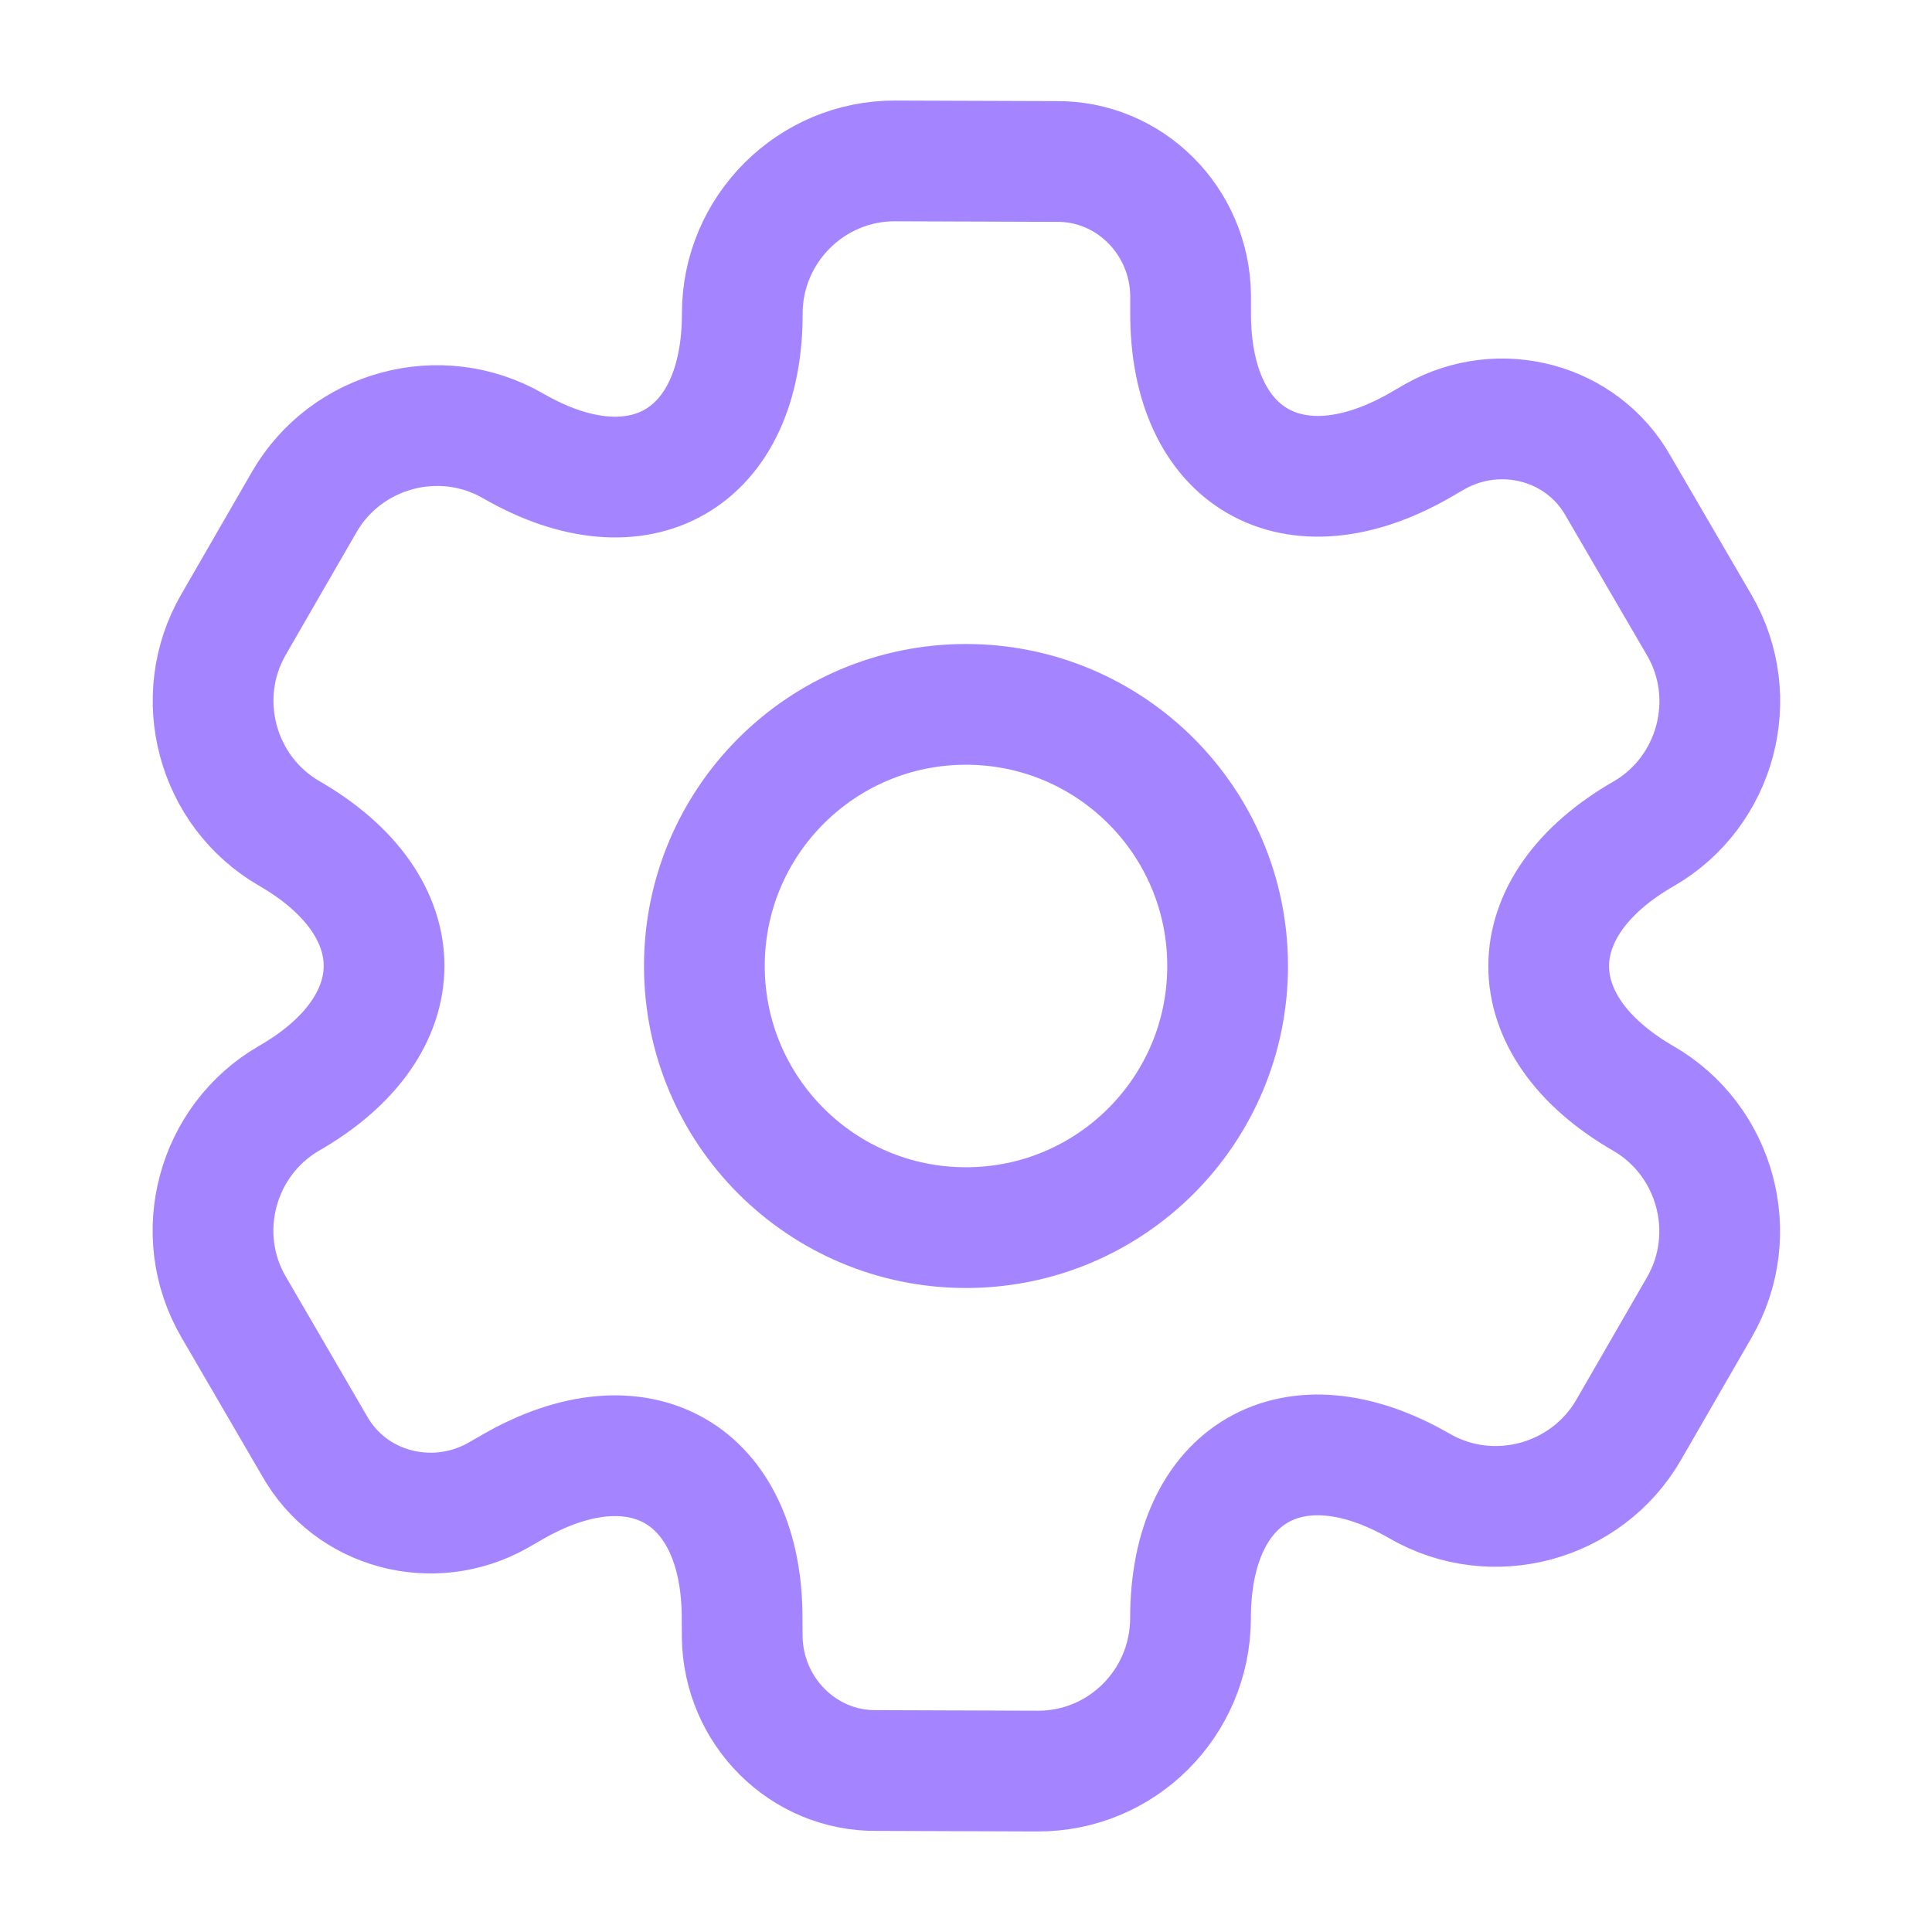 <svg width="24" height="24" viewBox="0 0 24 24" fill="none" xmlns="http://www.w3.org/2000/svg">
<path d="M2.9 7.76L3.78 6.235C4.3 5.335 5.466 5.015 6.376 5.54C7.943 6.445 9.224 5.706 9.221 3.892C9.221 2.852 10.074 1.994 11.122 1.999L13.116 2.006C14.035 1.994 14.778 2.747 14.79 3.666L14.79 3.886C14.785 5.695 16.066 6.435 17.64 5.531L17.83 5.421C18.632 4.972 19.655 5.239 20.104 6.041L21.108 7.764C21.636 8.669 21.319 9.837 20.419 10.357C18.846 11.261 18.846 12.74 20.414 13.645C21.315 14.165 21.634 15.331 21.11 16.24L20.23 17.765C19.709 18.665 18.543 18.985 17.634 18.46C16.067 17.555 14.786 18.294 14.789 20.108C14.784 21.156 13.936 22.006 12.887 22.001L10.894 21.994C9.975 22.006 9.232 21.253 9.22 20.334L9.219 20.114C9.225 18.305 7.943 17.565 6.37 18.47L6.18 18.579C5.378 19.028 4.355 18.761 3.905 17.959L2.902 16.236C2.374 15.331 2.691 14.163 3.591 13.643C5.164 12.739 5.163 11.26 3.596 10.355C2.686 9.83 2.38 8.66 2.9 7.76Z" stroke="#A585FF" stroke-width="1.5" stroke-miterlimit="10" stroke-linecap="round" stroke-linejoin="round"/>
<path d="M15.25 12C15.25 10.205 13.795 8.75 12 8.75C10.205 8.75 8.75 10.205 8.75 12C8.75 13.795 10.205 15.25 12 15.25C13.795 15.25 15.25 13.795 15.25 12Z" stroke="#A585FF" stroke-width="1.5"/>
</svg>
